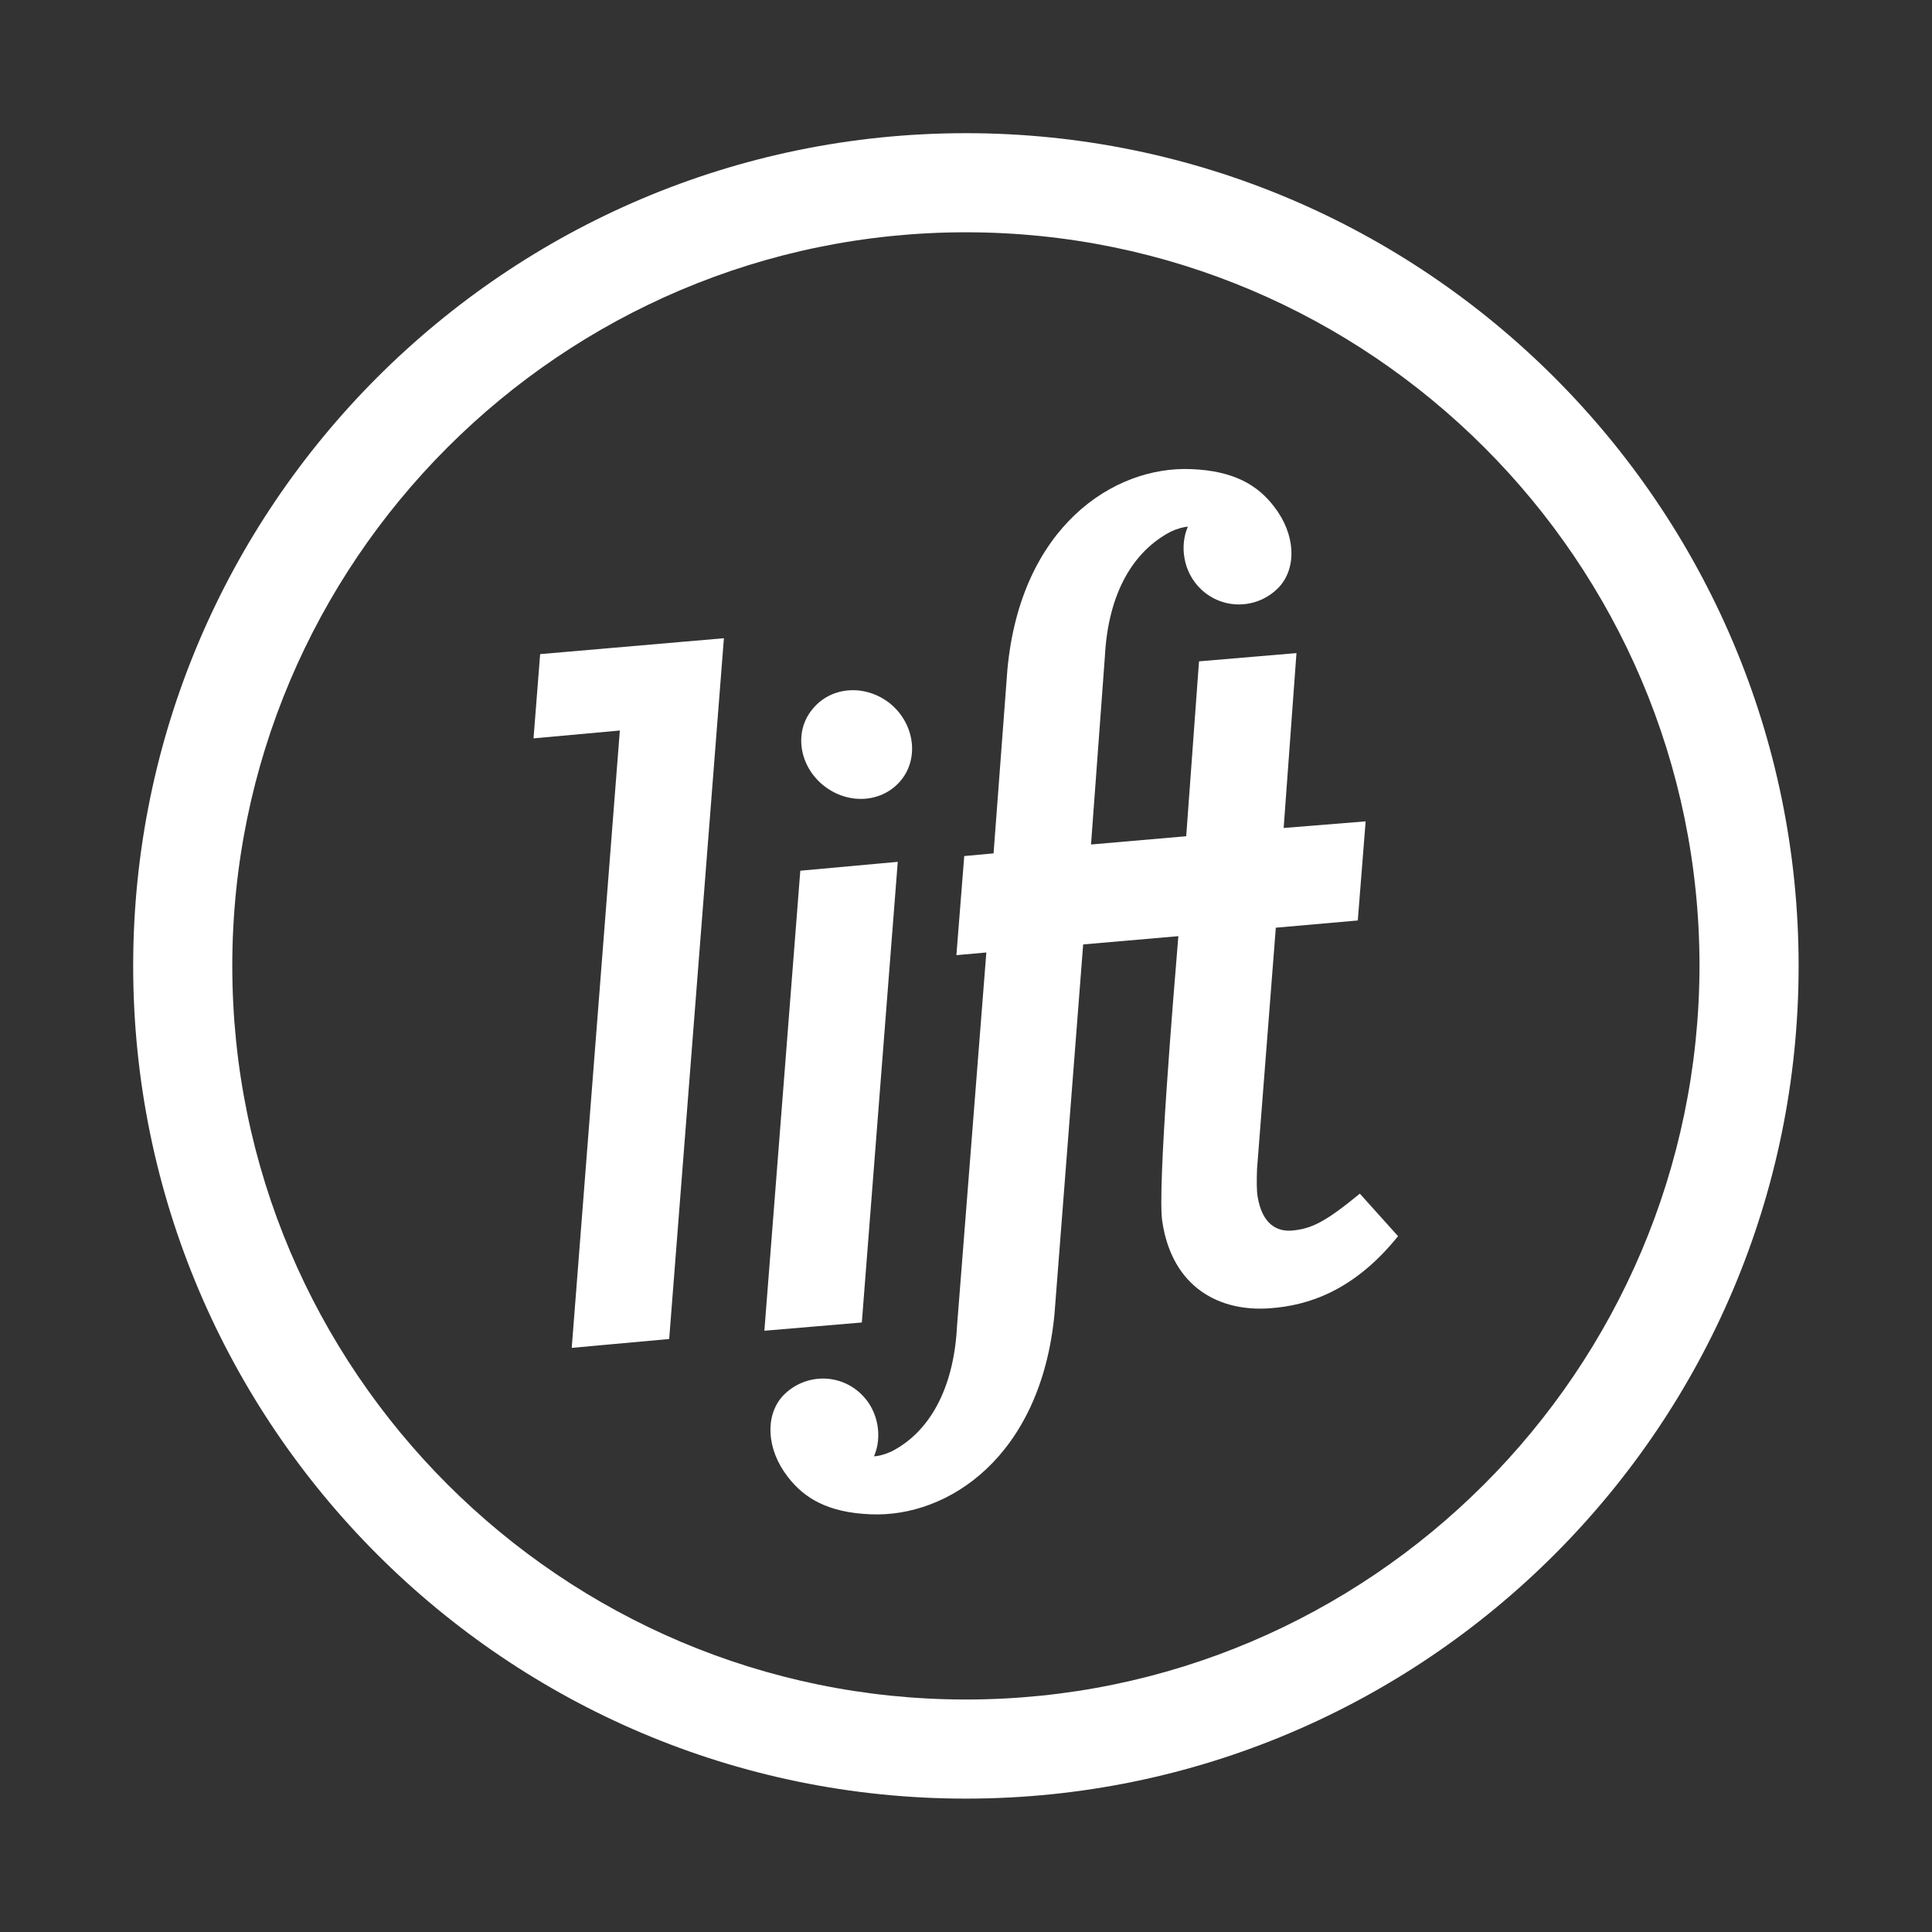 <svg xmlns="http://www.w3.org/2000/svg" viewBox="523.2 108.5 935.7 935.7" enable-background="new 523.2 108.5 935.7 935.7"><rect x="523.2" y="108.5" width="935.7" height="935.7" fill="#333333" stroke="none"/><g fill="#fff"><path d="M1148.7 704.5c-7.2.5-14.2-3.2-16.4-16.4-.5-2.7-.5-7.8-.3-13.4l9.1-116.9 39.7-3.5 3.8-48-39.7 3.2 6.2-84.7-47.2 4-6.2 84.7-46.1 4 6.7-90.9c1.6-31.1 13.9-51.2 31.9-60.6 2.7-1.3 6.4-2.4 8.3-2.4-4 9.1-2.4 22 6.4 30.3 10.7 10.2 27.6 9.7 37.8-1.1 8.6-9.4 8-25.5-2.4-38.9-8-10.5-19.6-17.4-40.2-18.2-37.5-1.6-82.6 27.9-89 97.1l-6.7 89-14.2 1.3-3.8 48 14.5-1.3-14.2 181c-1.6 31.1-13.9 51.5-31.6 60.6-2.7 1.3-6.4 2.4-8.6 2.4 4-9.1 2.4-22-6.4-30.3-10.7-10.2-27.6-9.7-37.8 1.1-8.6 9.4-8 25.7 2.4 39.1 8 10.5 19.6 17.4 40.2 18.2 37.5 1.6 82.3-27.9 89-96.8v-.1l13.9-179.1 46.1-4c-2.4 29.2-10.2 122.5-7.8 138.1 4.8 32.2 27.9 44 52.3 42.1 18.2-1.3 40.5-8.3 61.9-34.9l-18.5-20.6c-16.8 13.8-23.5 17.1-33.1 17.9M922.4 489.2c12.1 9.4 28.7 8 37.5-3.2 8.6-11 5.9-27.6-5.9-37-12.1-9.4-28.7-8-37.5 3.2-8.9 10.9-6.2 27.6 5.9 37"/><path d="M958 525.9l-47.2 4.3-17.4 222.8 47.2-4zM781.6 466.1l41.8-3.8-23.3 299 47.2-4.3 26.5-339.4-89 7.7zM991 173c-222.6 0-403.3 181-403.3 403.3 0 222.6 181 403.3 403.3 403.3 222.6 0 403.3-181 403.3-403.3s-181-403.3-403.3-403.3m0 758.6c-195.7 0-355.3-159.3-355.3-355.3 0-195.7 159.3-355.3 355.3-355.3 195.7 0 355.3 159.3 355.3 355.3-.3 196-159.6 355.3-355.3 355.3"/></g></svg>